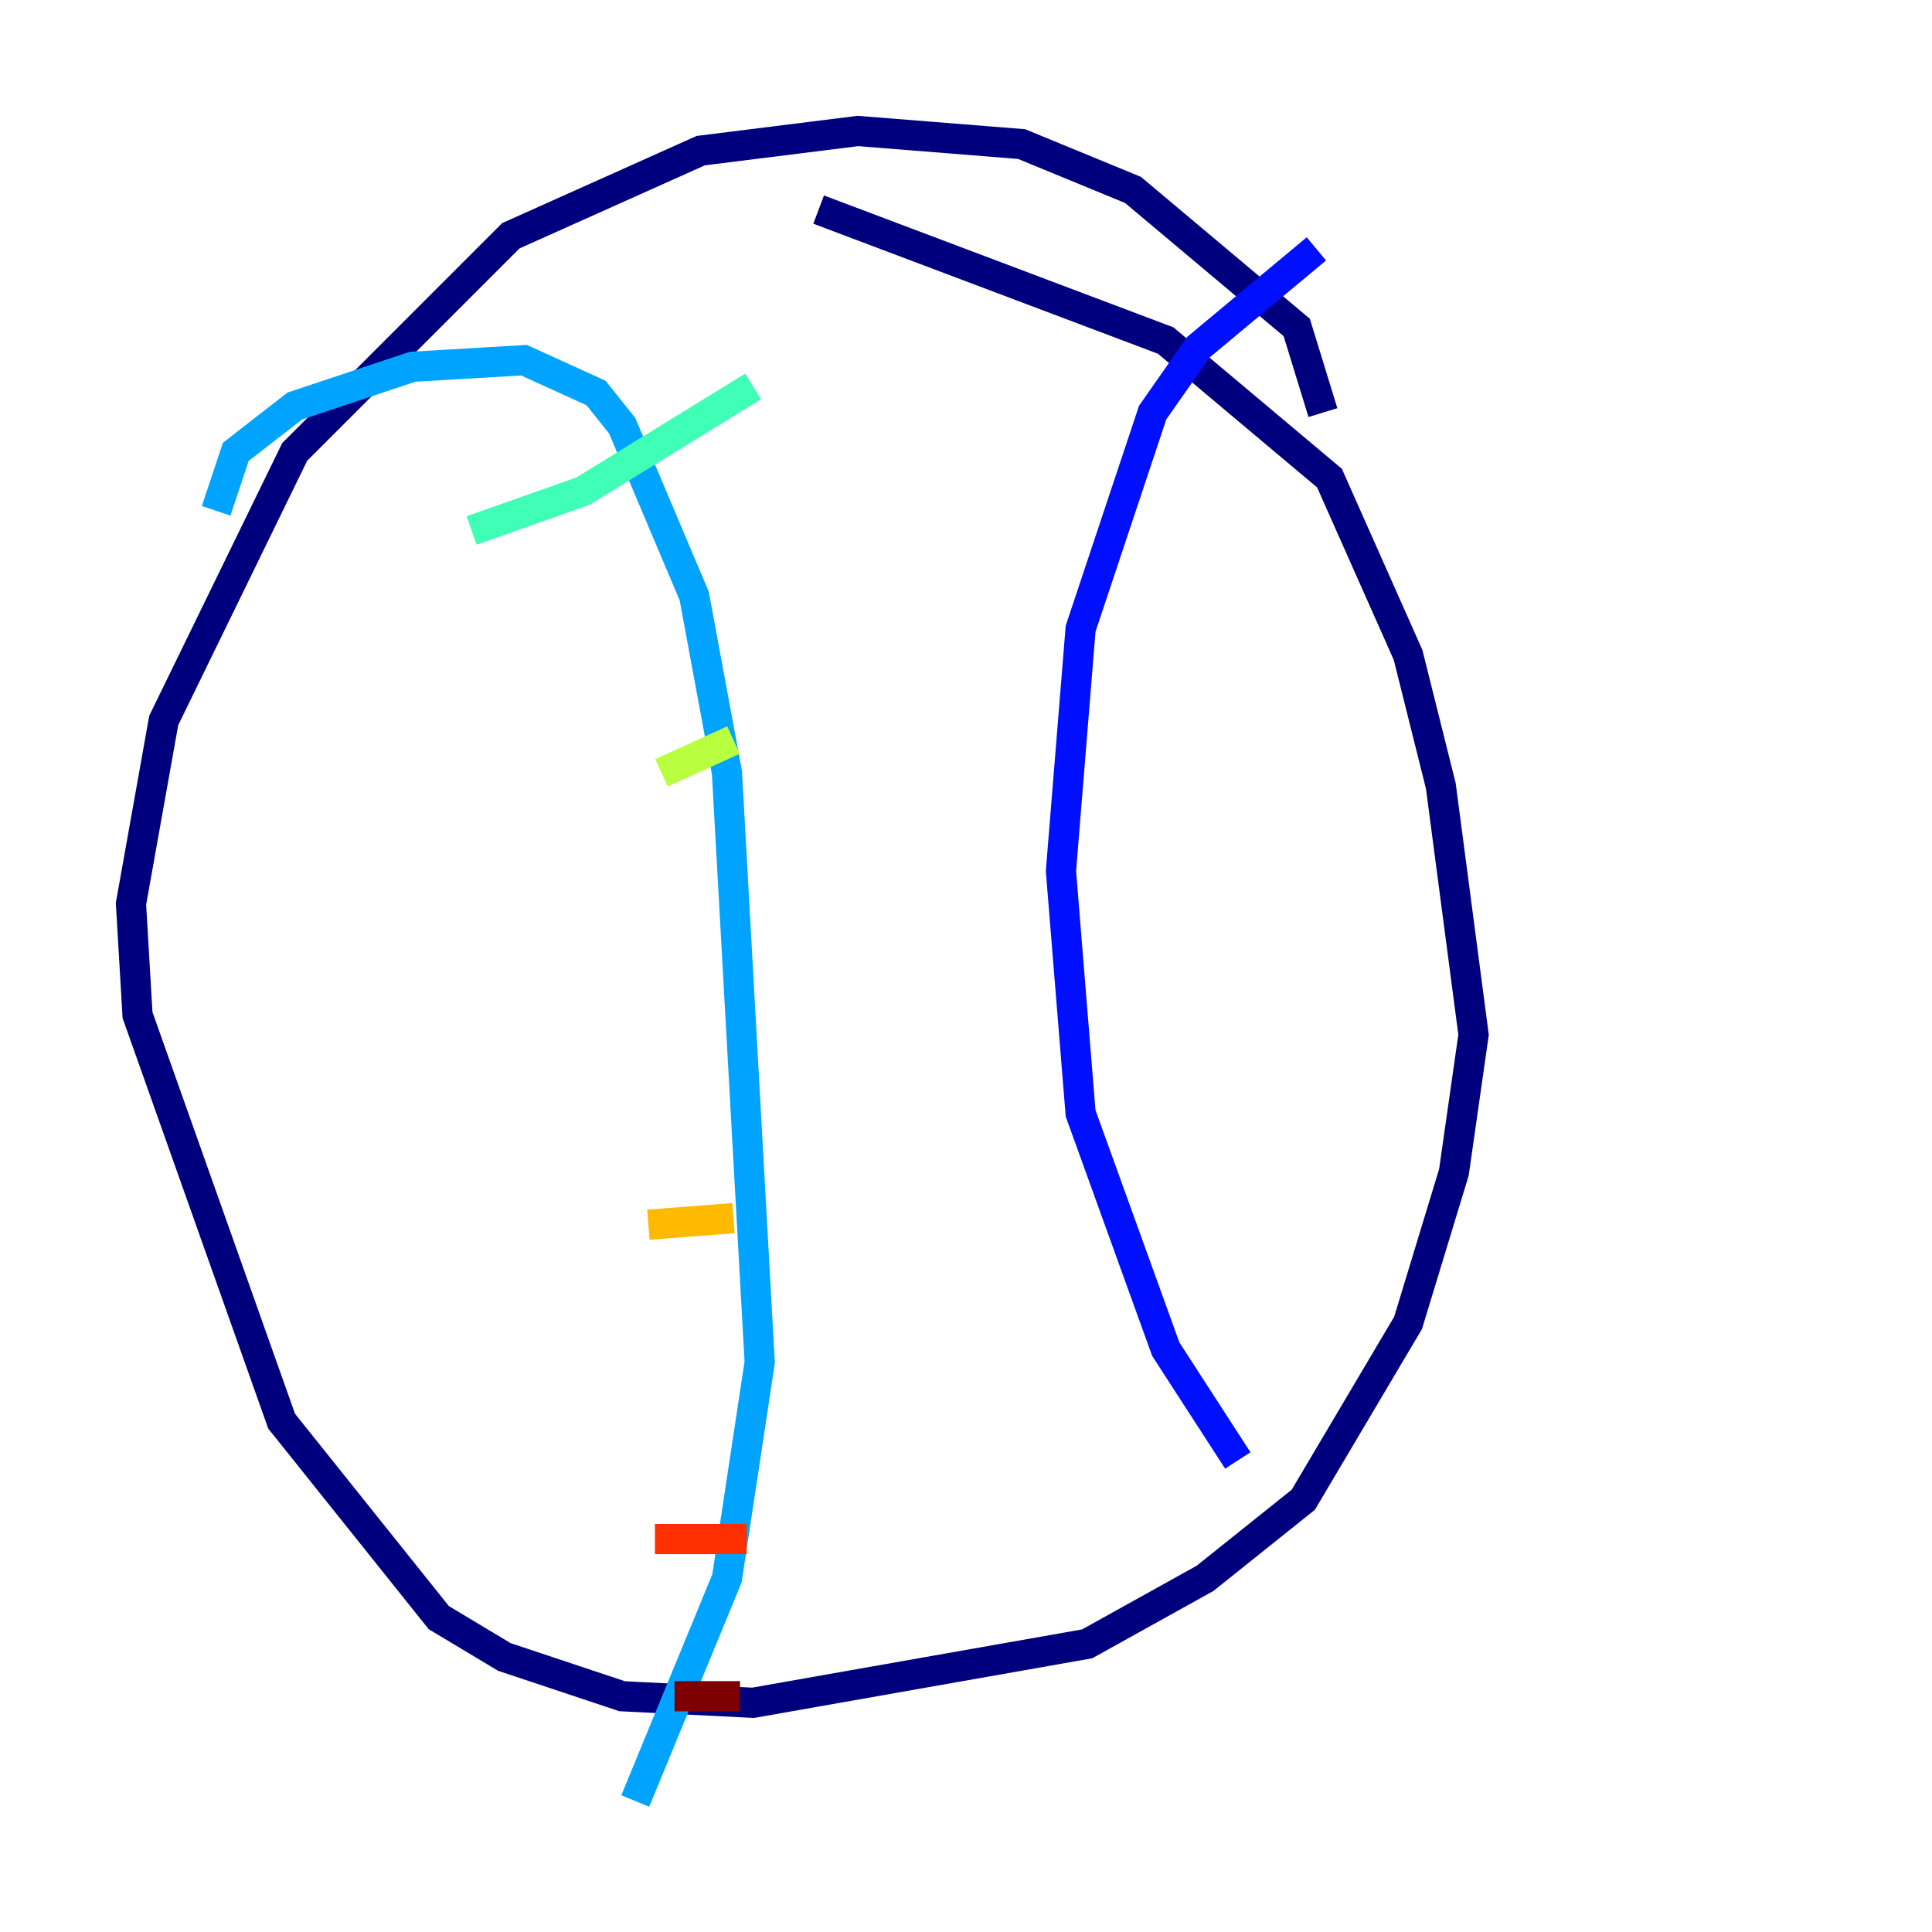 <?xml version="1.0" encoding="utf-8" ?>
<svg baseProfile="tiny" height="128" version="1.2" viewBox="0,0,128,128" width="128" xmlns="http://www.w3.org/2000/svg" xmlns:ev="http://www.w3.org/2001/xml-events" xmlns:xlink="http://www.w3.org/1999/xlink"><defs /><polyline fill="none" points="87.647,27.336 85.912,21.695 75.064,12.583 67.688,9.546 56.841,8.678 46.427,9.98 33.844,15.62 19.525,29.939 10.848,47.729 8.678,59.878 9.112,67.254 18.658,94.156 29.071,107.173 33.41,109.776 41.22,112.38 49.898,112.814 72.027,108.909 79.837,104.57 86.346,99.363 93.288,87.647 96.325,77.668 97.627,68.556 95.458,52.068 93.288,43.39 88.081,31.675 77.234,22.563 54.237,13.885" stroke="#00007f" stroke-width="2" /><polyline fill="none" points="87.214,16.488 79.403,22.997 76.366,27.336 71.593,41.654 70.291,57.709 71.593,73.763 77.234,89.383 82.007,96.759" stroke="#0010ff" stroke-width="2" /><polyline fill="none" points="14.319,33.844 15.62,29.939 19.525,26.902 27.336,24.298 34.712,23.864 39.485,26.034 41.22,28.203 45.993,39.485 48.163,51.2 50.332,90.251 48.163,104.57 42.088,119.322" stroke="#00a4ff" stroke-width="2" /><polyline fill="none" points="31.241,35.146 38.617,32.542 49.898,25.6" stroke="#3fffb7" stroke-width="2" /><polyline fill="none" points="43.824,51.2 48.597,49.031" stroke="#b7ff3f" stroke-width="2" /><polyline fill="none" points="42.956,81.139 48.597,80.705" stroke="#ffb900" stroke-width="2" /><polyline fill="none" points="43.39,101.966 49.464,101.966" stroke="#ff3000" stroke-width="2" /><polyline fill="none" points="44.691,112.38 49.031,112.38" stroke="#7f0000" stroke-width="2" /></svg>